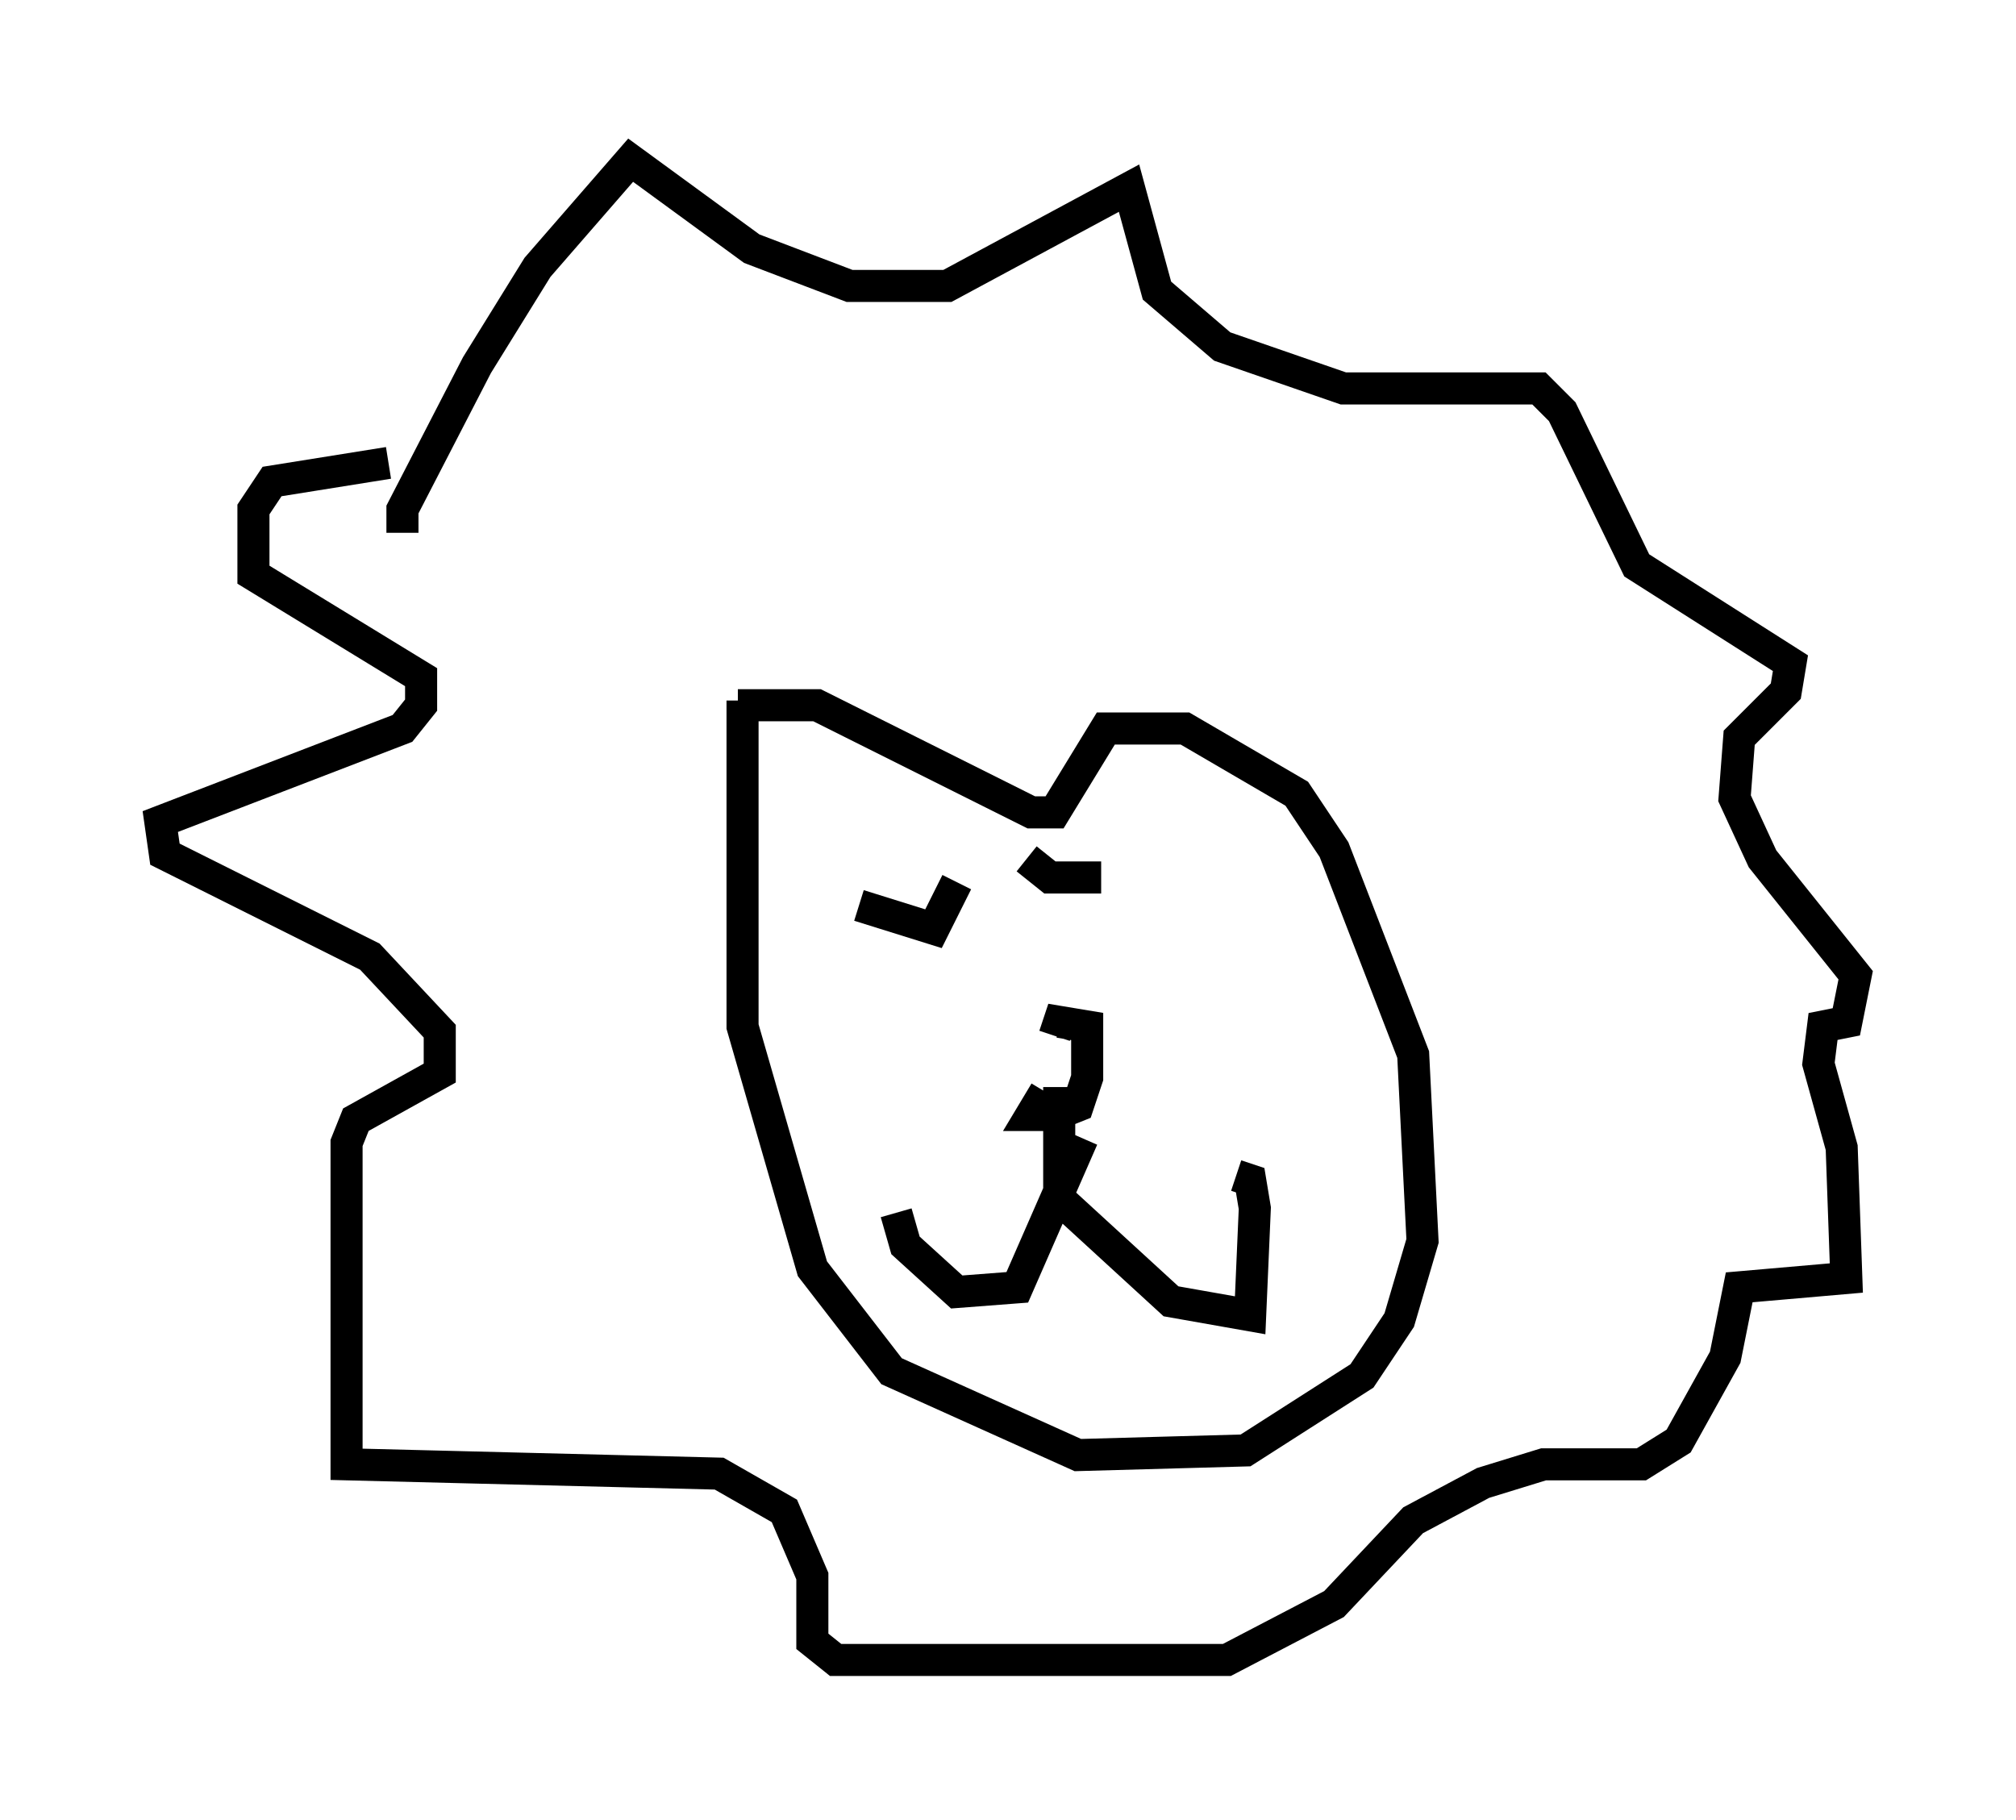 <?xml version="1.0" encoding="utf-8" ?>
<svg baseProfile="full" height="56.771" version="1.1" width="62.871" xmlns="http://www.w3.org/2000/svg" xmlns:ev="http://www.w3.org/2001/xml-events" xmlns:xlink="http://www.w3.org/1999/xlink"><defs /><rect fill="white" height="56.771" width="62.871" x="0" y="0" /><path d="M21.268, 22.575 m1.743, -0.581 l2.469, 0.0 6.682, 3.341 l0.726, 0.0 1.598, -2.615 l2.469, 0.0 3.486, 2.034 l1.162, 1.743 2.469, 6.391 l0.291, 5.81 -0.726, 2.469 l-1.162, 1.743 -3.631, 2.324 l-5.229, 0.145 -5.81, -2.615 l-2.469, -3.196 -2.179, -7.553 l0.0, -10.168 m3.631, 6.391 l2.324, 0.726 0.726, -1.453 m2.179, -0.726 l0.726, 0.581 1.598, 0.0 m-1.743, 6.682 l-0.436, 0.726 0.726, 0.0 l0.726, -0.291 0.291, -0.872 l0.0, -1.598 -0.872, -0.145 l-0.145, 0.436 m0.145, 1.598 l0.0, 3.486 3.486, 3.196 l2.469, 0.436 0.145, -3.341 l-0.145, -0.872 -0.436, -0.145 m-4.793, -1.162 l-2.034, 4.648 -1.888, 0.145 l-1.598, -1.453 -0.291, -1.017 m-15.397, -21.207 l0.0, -0.726 2.324, -4.503 l1.888, -3.05 2.905, -3.341 l3.777, 2.76 3.05, 1.162 l3.05, 0.0 5.665, -3.05 l0.872, 3.196 2.034, 1.743 l3.777, 1.307 6.101, 0.0 l0.726, 0.726 2.324, 4.793 l4.793, 3.05 -0.145, 0.872 l-1.453, 1.453 -0.145, 1.888 l0.872, 1.888 2.905, 3.631 l-0.291, 1.453 -0.726, 0.145 l-0.145, 1.162 0.726, 2.615 l0.145, 4.067 -3.341, 0.291 l-0.436, 2.179 -1.453, 2.615 l-1.162, 0.726 -3.05, 0.0 l-1.888, 0.581 -2.179, 1.162 l-2.469, 2.615 -3.341, 1.743 l-12.201, 0.0 -0.726, -0.581 l0.0, -2.034 -0.872, -2.034 l-2.034, -1.162 -11.62, -0.291 l0.0, -10.022 0.291, -0.726 l2.615, -1.453 0.0, -1.307 l-2.179, -2.324 -6.391, -3.196 l-0.145, -1.017 7.553, -2.905 l0.581, -0.726 0.0, -0.872 l-5.229, -3.196 0.0, -2.034 l0.581, -0.872 3.631, -0.581 " fill="none" stroke="black" stroke-width="1" /></svg>